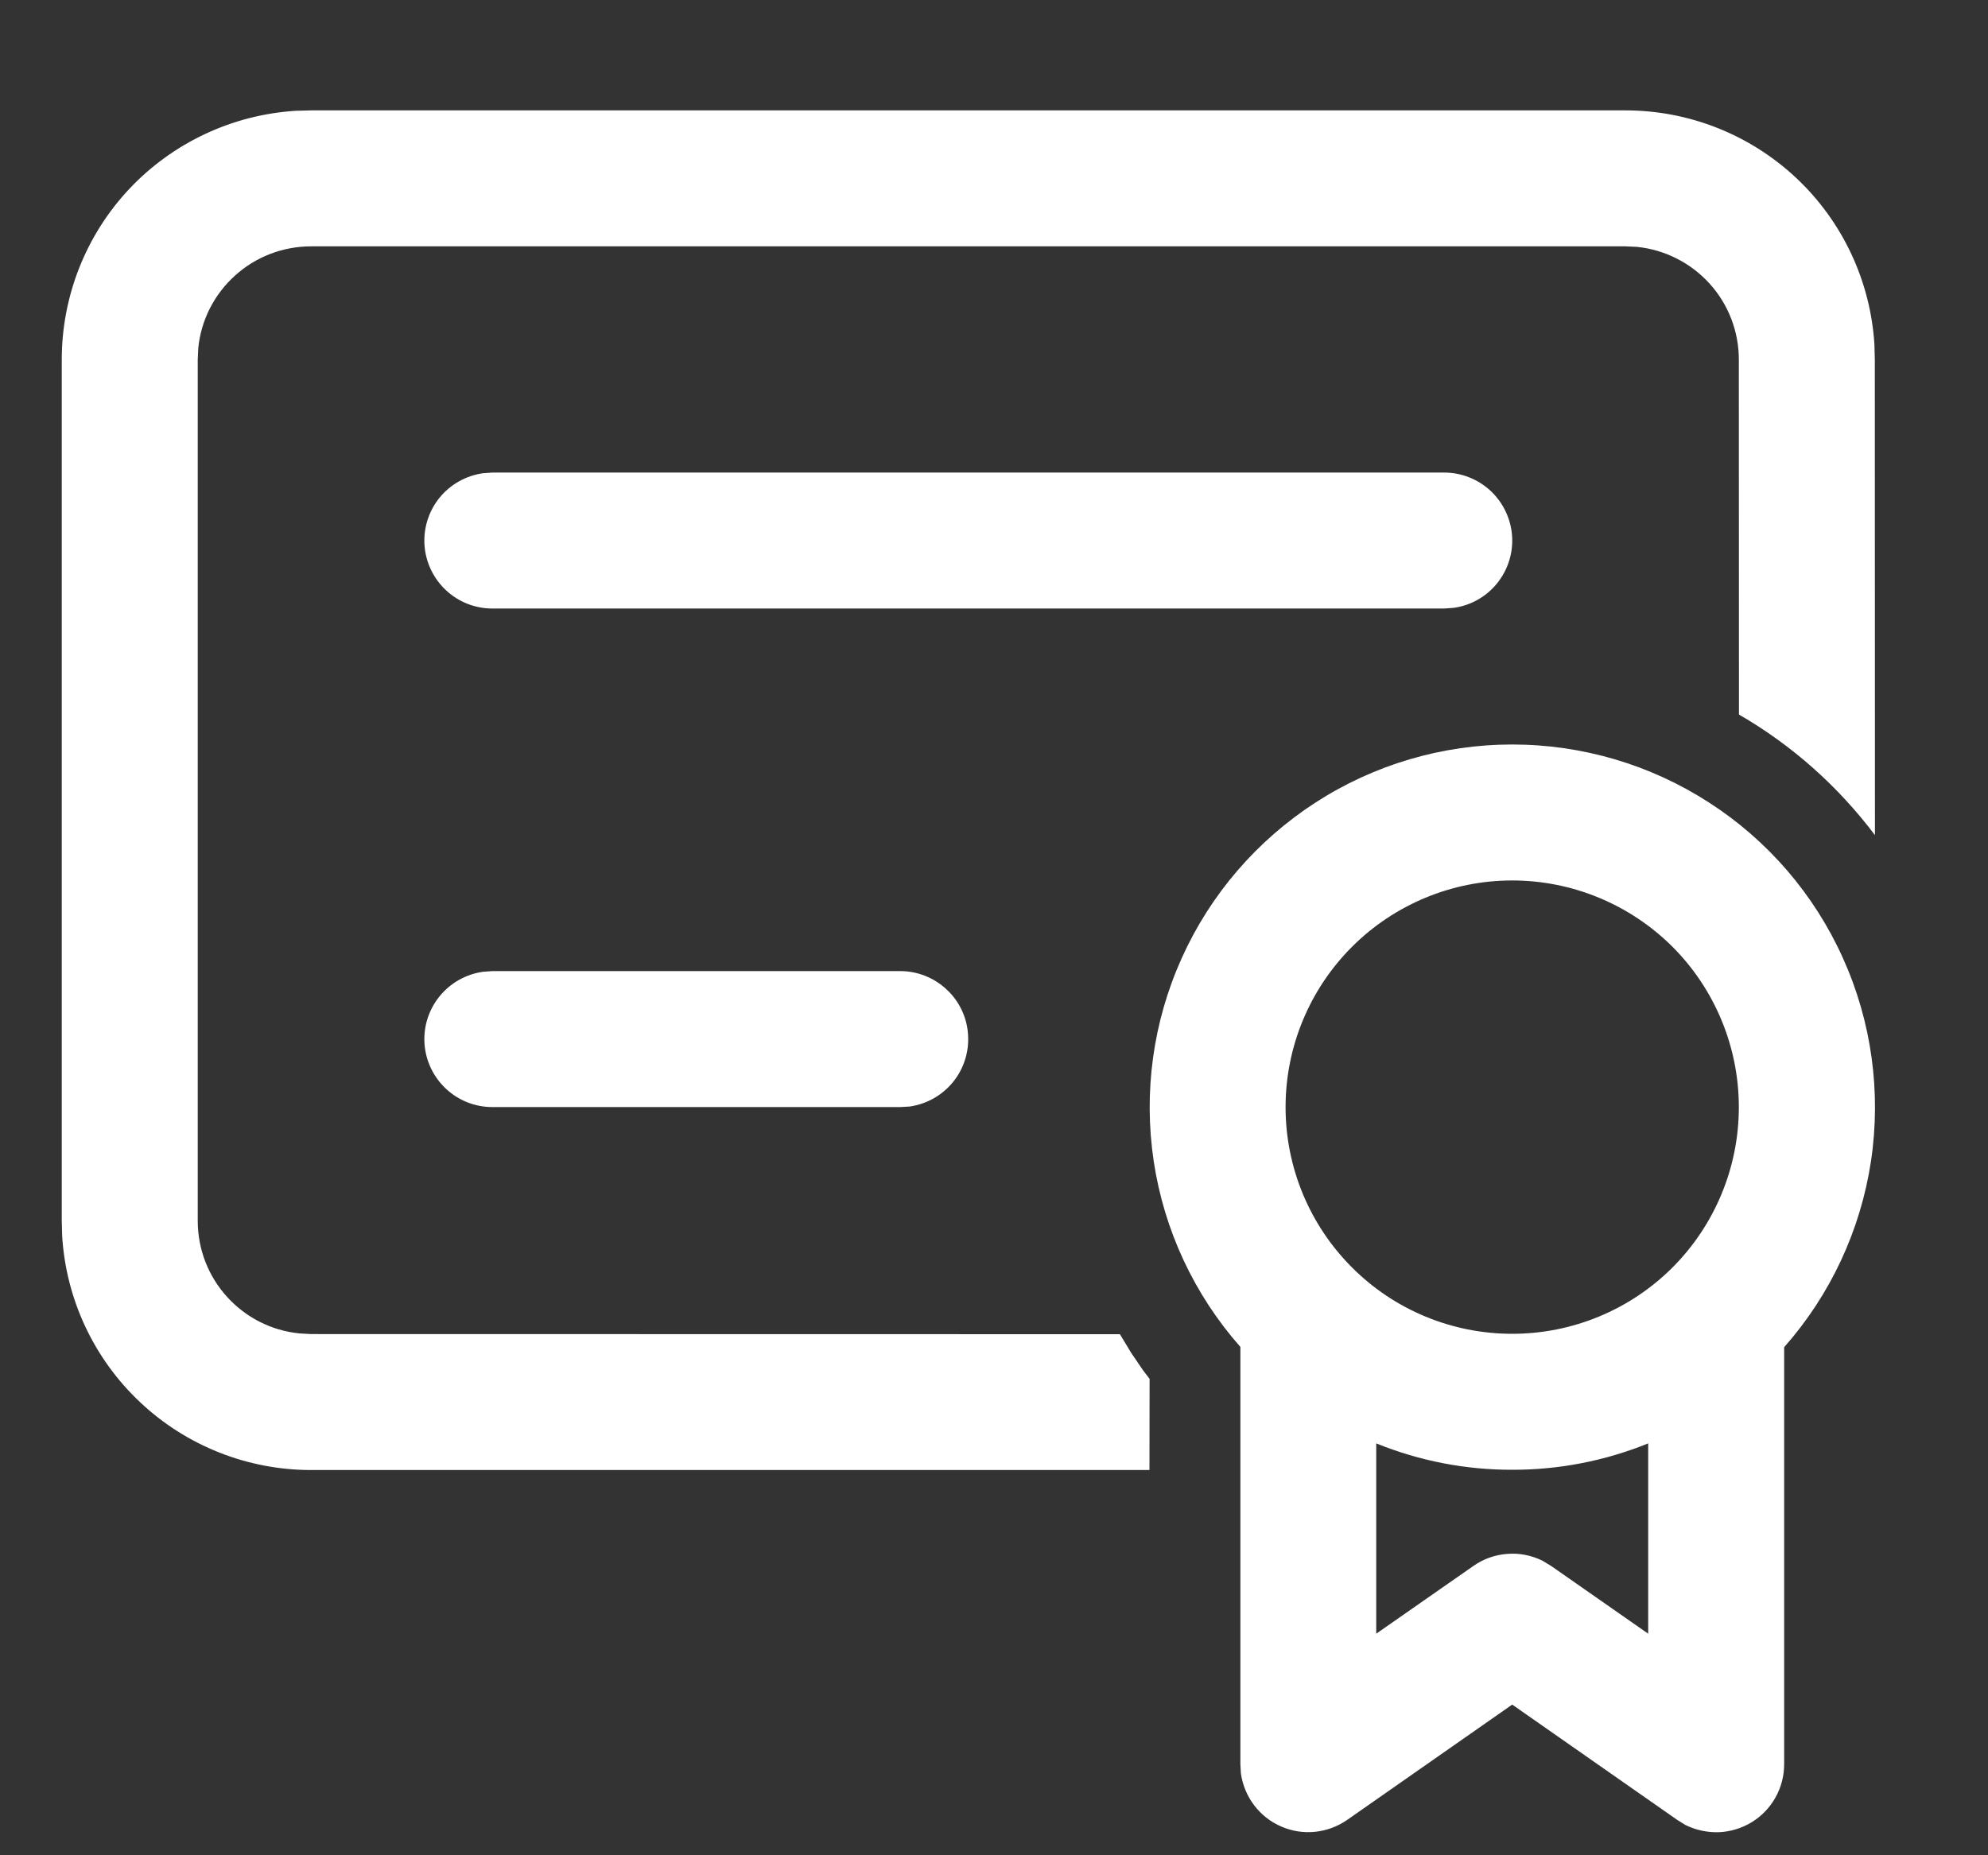 <svg width="15" height="14" viewBox="0 0 15 14" fill="none" xmlns="http://www.w3.org/2000/svg">
<rect x="0" y="0" width="15" height="14" fill="#333333" stroke="none"/>
<path d="M11.41 5.618C11.937 5.618 12.453 5.77 12.895 6.056C13.338 6.341 13.689 6.749 13.905 7.229C14.122 7.709 14.195 8.242 14.117 8.763C14.038 9.284 13.811 9.771 13.462 10.166V13.312C13.462 13.4 13.44 13.486 13.397 13.563C13.354 13.64 13.293 13.704 13.218 13.75C13.143 13.796 13.057 13.822 12.97 13.826C12.882 13.829 12.795 13.81 12.716 13.771L12.655 13.733L11.41 12.863L10.165 13.733C10.093 13.783 10.01 13.814 9.922 13.823C9.835 13.832 9.747 13.818 9.667 13.783C9.586 13.748 9.516 13.693 9.463 13.623C9.41 13.553 9.376 13.471 9.363 13.384L9.359 13.312V10.164C9.01 9.769 8.783 9.282 8.705 8.762C8.627 8.241 8.7 7.709 8.917 7.229C9.133 6.749 9.484 6.342 9.926 6.056C10.368 5.77 10.883 5.618 11.41 5.618ZM12.436 10.892C12.11 11.024 11.762 11.092 11.41 11.091C11.058 11.092 10.71 11.024 10.384 10.892V12.328L11.117 11.817C11.192 11.764 11.279 11.733 11.371 11.726C11.462 11.718 11.553 11.736 11.636 11.776L11.704 11.817L12.436 12.328V10.892ZM12.265 0.833C12.744 0.833 13.205 1.016 13.554 1.344C13.903 1.672 14.113 2.121 14.143 2.599L14.146 2.714L14.147 6.302C13.869 5.933 13.521 5.623 13.121 5.392L13.12 2.714C13.12 2.502 13.042 2.298 12.9 2.141C12.758 1.984 12.563 1.885 12.353 1.863L12.265 1.859H2.347C2.135 1.859 1.931 1.937 1.774 2.079C1.616 2.221 1.517 2.416 1.496 2.626L1.492 2.714V9.212C1.492 9.655 1.828 10.019 2.259 10.062L2.347 10.067L8.45 10.068L8.534 10.207L8.625 10.341L8.674 10.405L8.673 11.093H2.347C1.868 11.093 1.406 10.91 1.058 10.582C0.709 10.254 0.498 9.805 0.469 9.326L0.466 9.212V2.714C0.466 2.235 0.648 1.774 0.976 1.425C1.305 1.076 1.754 0.866 2.232 0.836L2.347 0.833H12.265ZM11.41 6.644C10.956 6.644 10.521 6.825 10.201 7.145C9.88 7.466 9.7 7.901 9.7 8.355C9.7 8.808 9.88 9.243 10.201 9.564C10.521 9.885 10.956 10.065 11.41 10.065C11.864 10.065 12.299 9.885 12.62 9.564C12.94 9.243 13.12 8.808 13.12 8.355C13.12 7.901 12.94 7.466 12.62 7.145C12.299 6.825 11.864 6.644 11.41 6.644ZM6.793 7.328C6.923 7.328 7.048 7.378 7.143 7.467C7.238 7.555 7.296 7.677 7.304 7.806C7.313 7.936 7.273 8.064 7.191 8.165C7.109 8.266 6.991 8.332 6.863 8.35L6.793 8.354H3.715C3.585 8.354 3.46 8.305 3.365 8.216C3.27 8.127 3.212 8.006 3.203 7.876C3.194 7.747 3.235 7.618 3.317 7.518C3.399 7.417 3.516 7.351 3.645 7.333L3.715 7.328H6.793ZM10.897 3.566C11.027 3.566 11.152 3.616 11.247 3.704C11.342 3.793 11.4 3.915 11.409 4.044C11.418 4.174 11.377 4.302 11.295 4.403C11.213 4.504 11.095 4.57 10.967 4.587L10.897 4.592H3.715C3.585 4.592 3.46 4.543 3.365 4.454C3.27 4.365 3.212 4.244 3.203 4.114C3.194 3.985 3.235 3.856 3.317 3.755C3.399 3.655 3.516 3.589 3.645 3.571L3.715 3.566H10.897Z" fill="white"/>
</svg>
